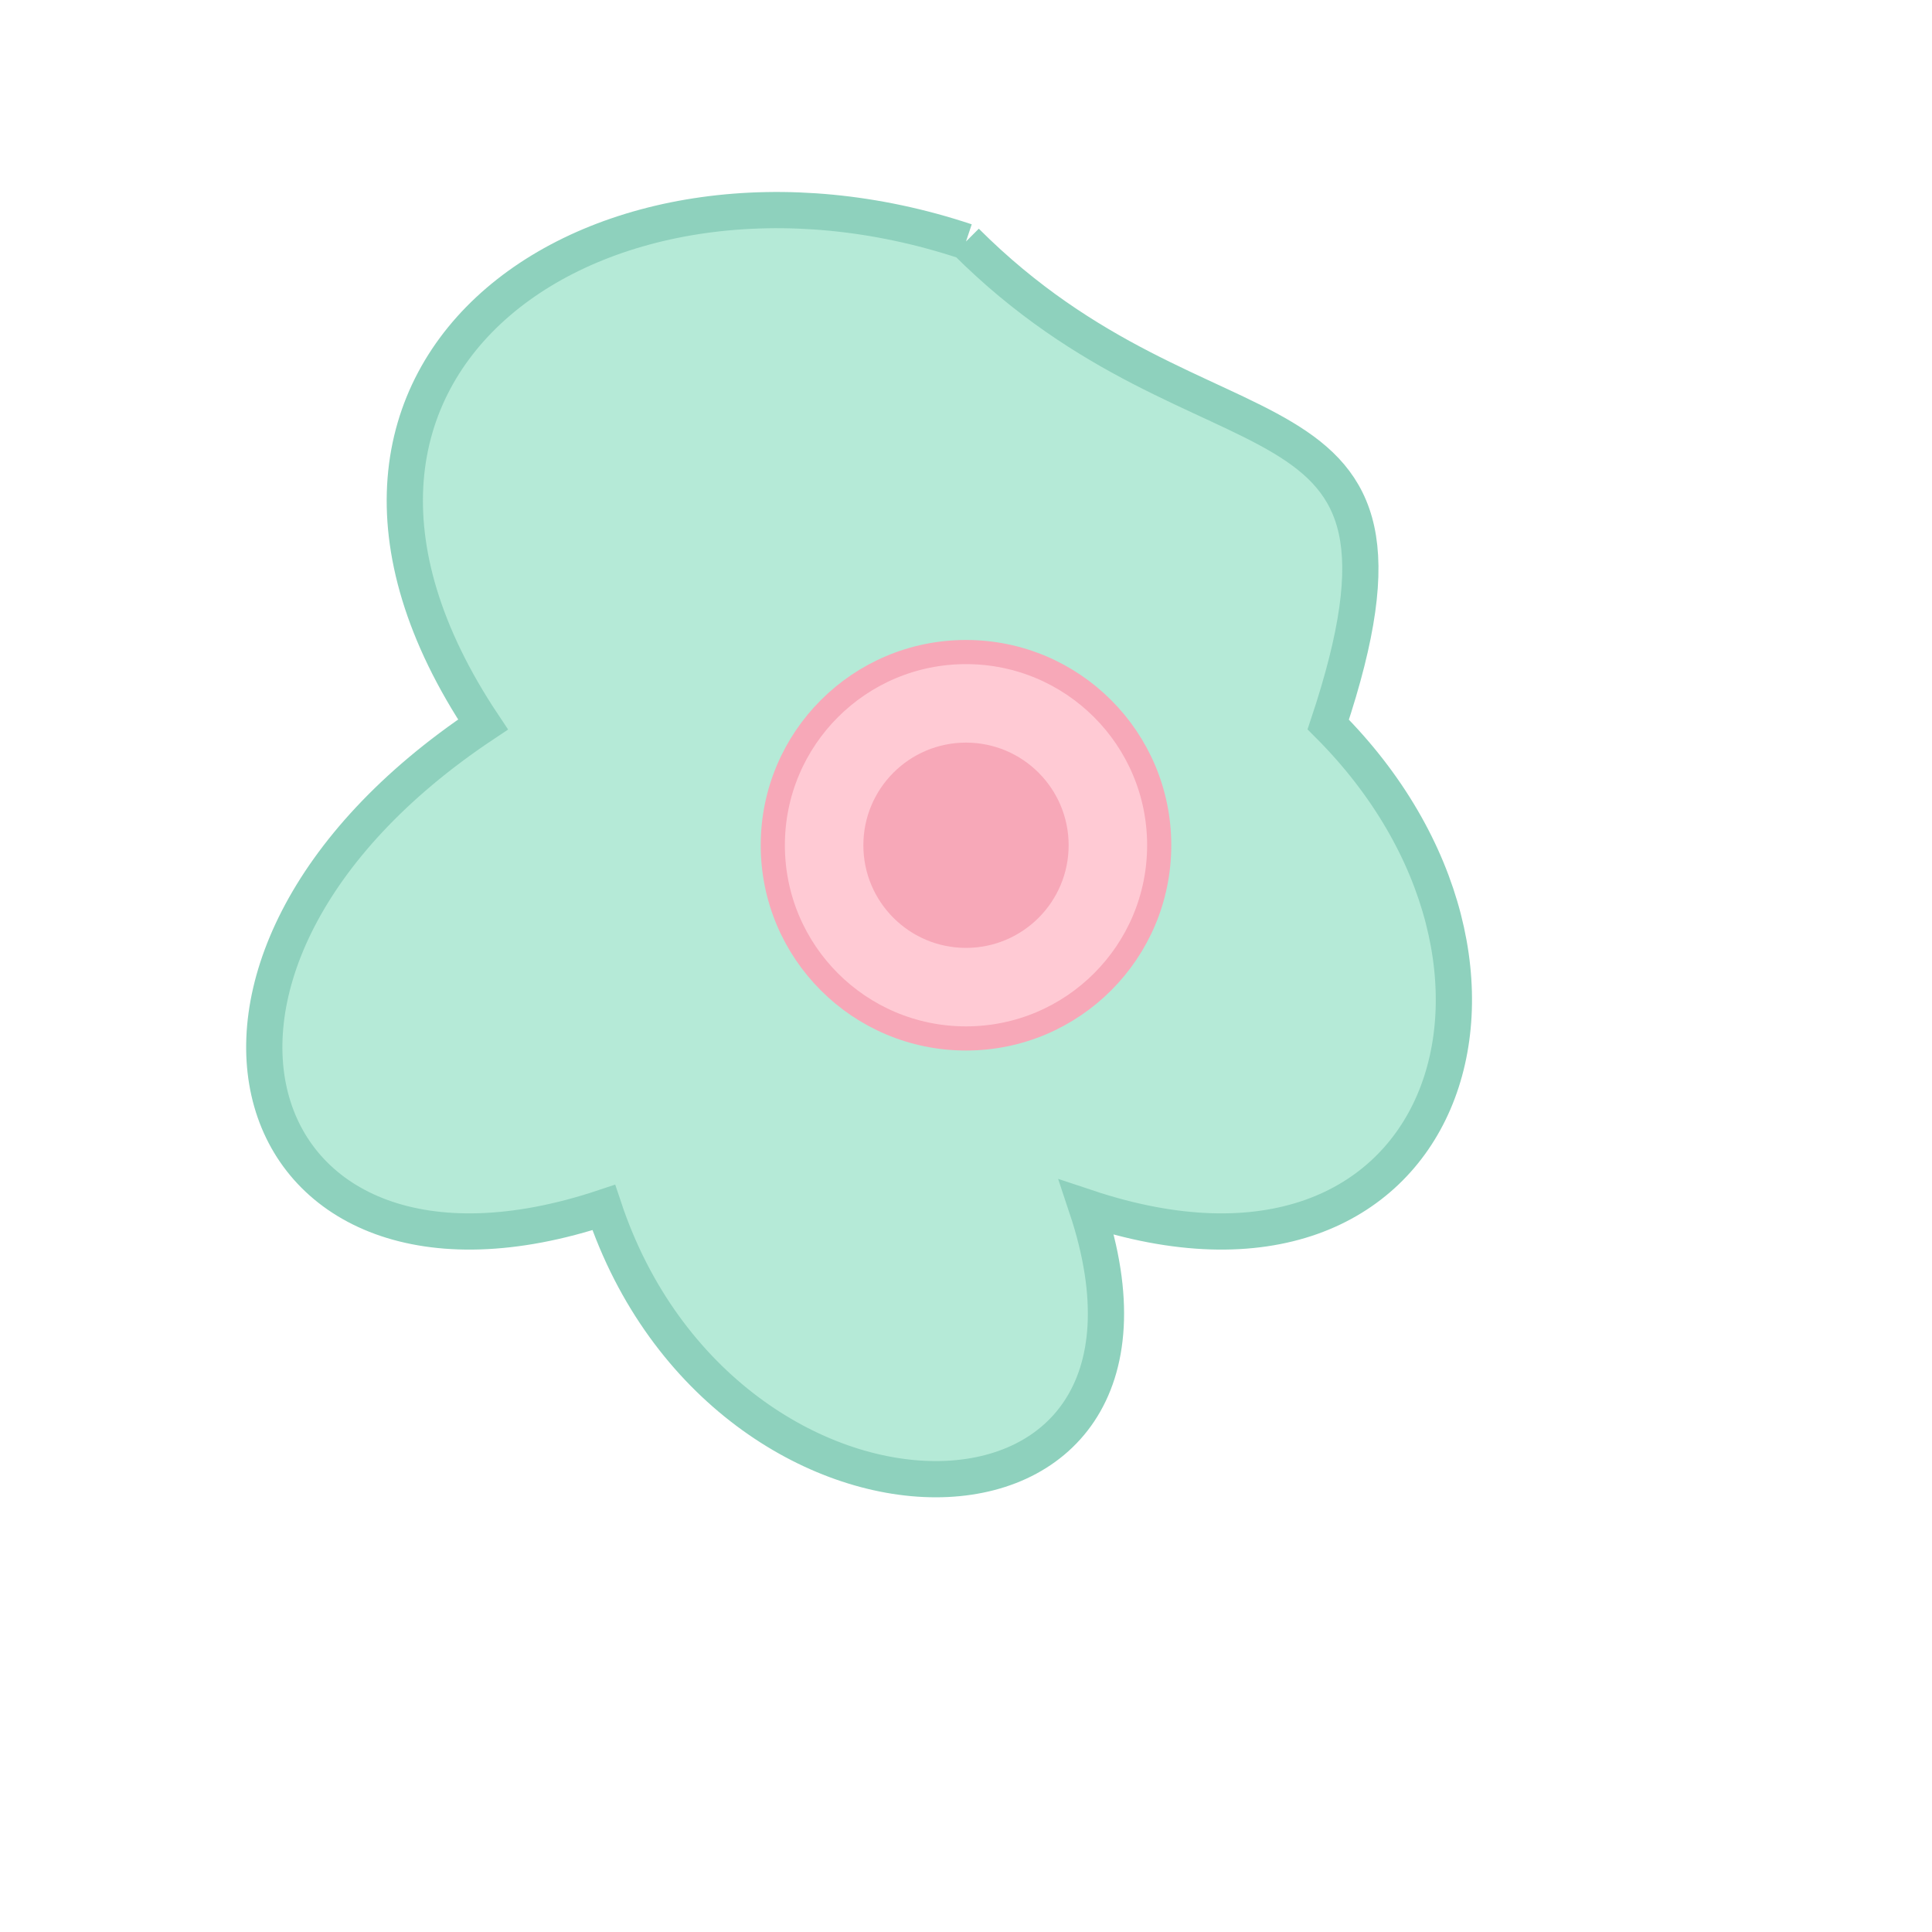 <?xml version="1.0" encoding="UTF-8"?>
<svg width="80" height="80" viewBox="0 0 80 80" xmlns="http://www.w3.org/2000/svg">
  <!-- Petale -->
  <path d="M40 10 C 50 20 60 15 55 30 C 65 40 60 55 45 50 C 50 65 30 65 25 50 C 10 55 5 40 20 30 C 10 15 25 5 40 10" fill="#B5EAD7" stroke="#8ED1BD" stroke-width="1.5"/>
  <!-- Centru -->
  <circle cx="40" cy="35" r="8" fill="#FFCAD4" stroke="#F7A8B8" stroke-width="1"/>
  <circle cx="40" cy="35" r="4" fill="#F7A8B8" stroke="#F7A8B8" stroke-width="0.5"/>
</svg>